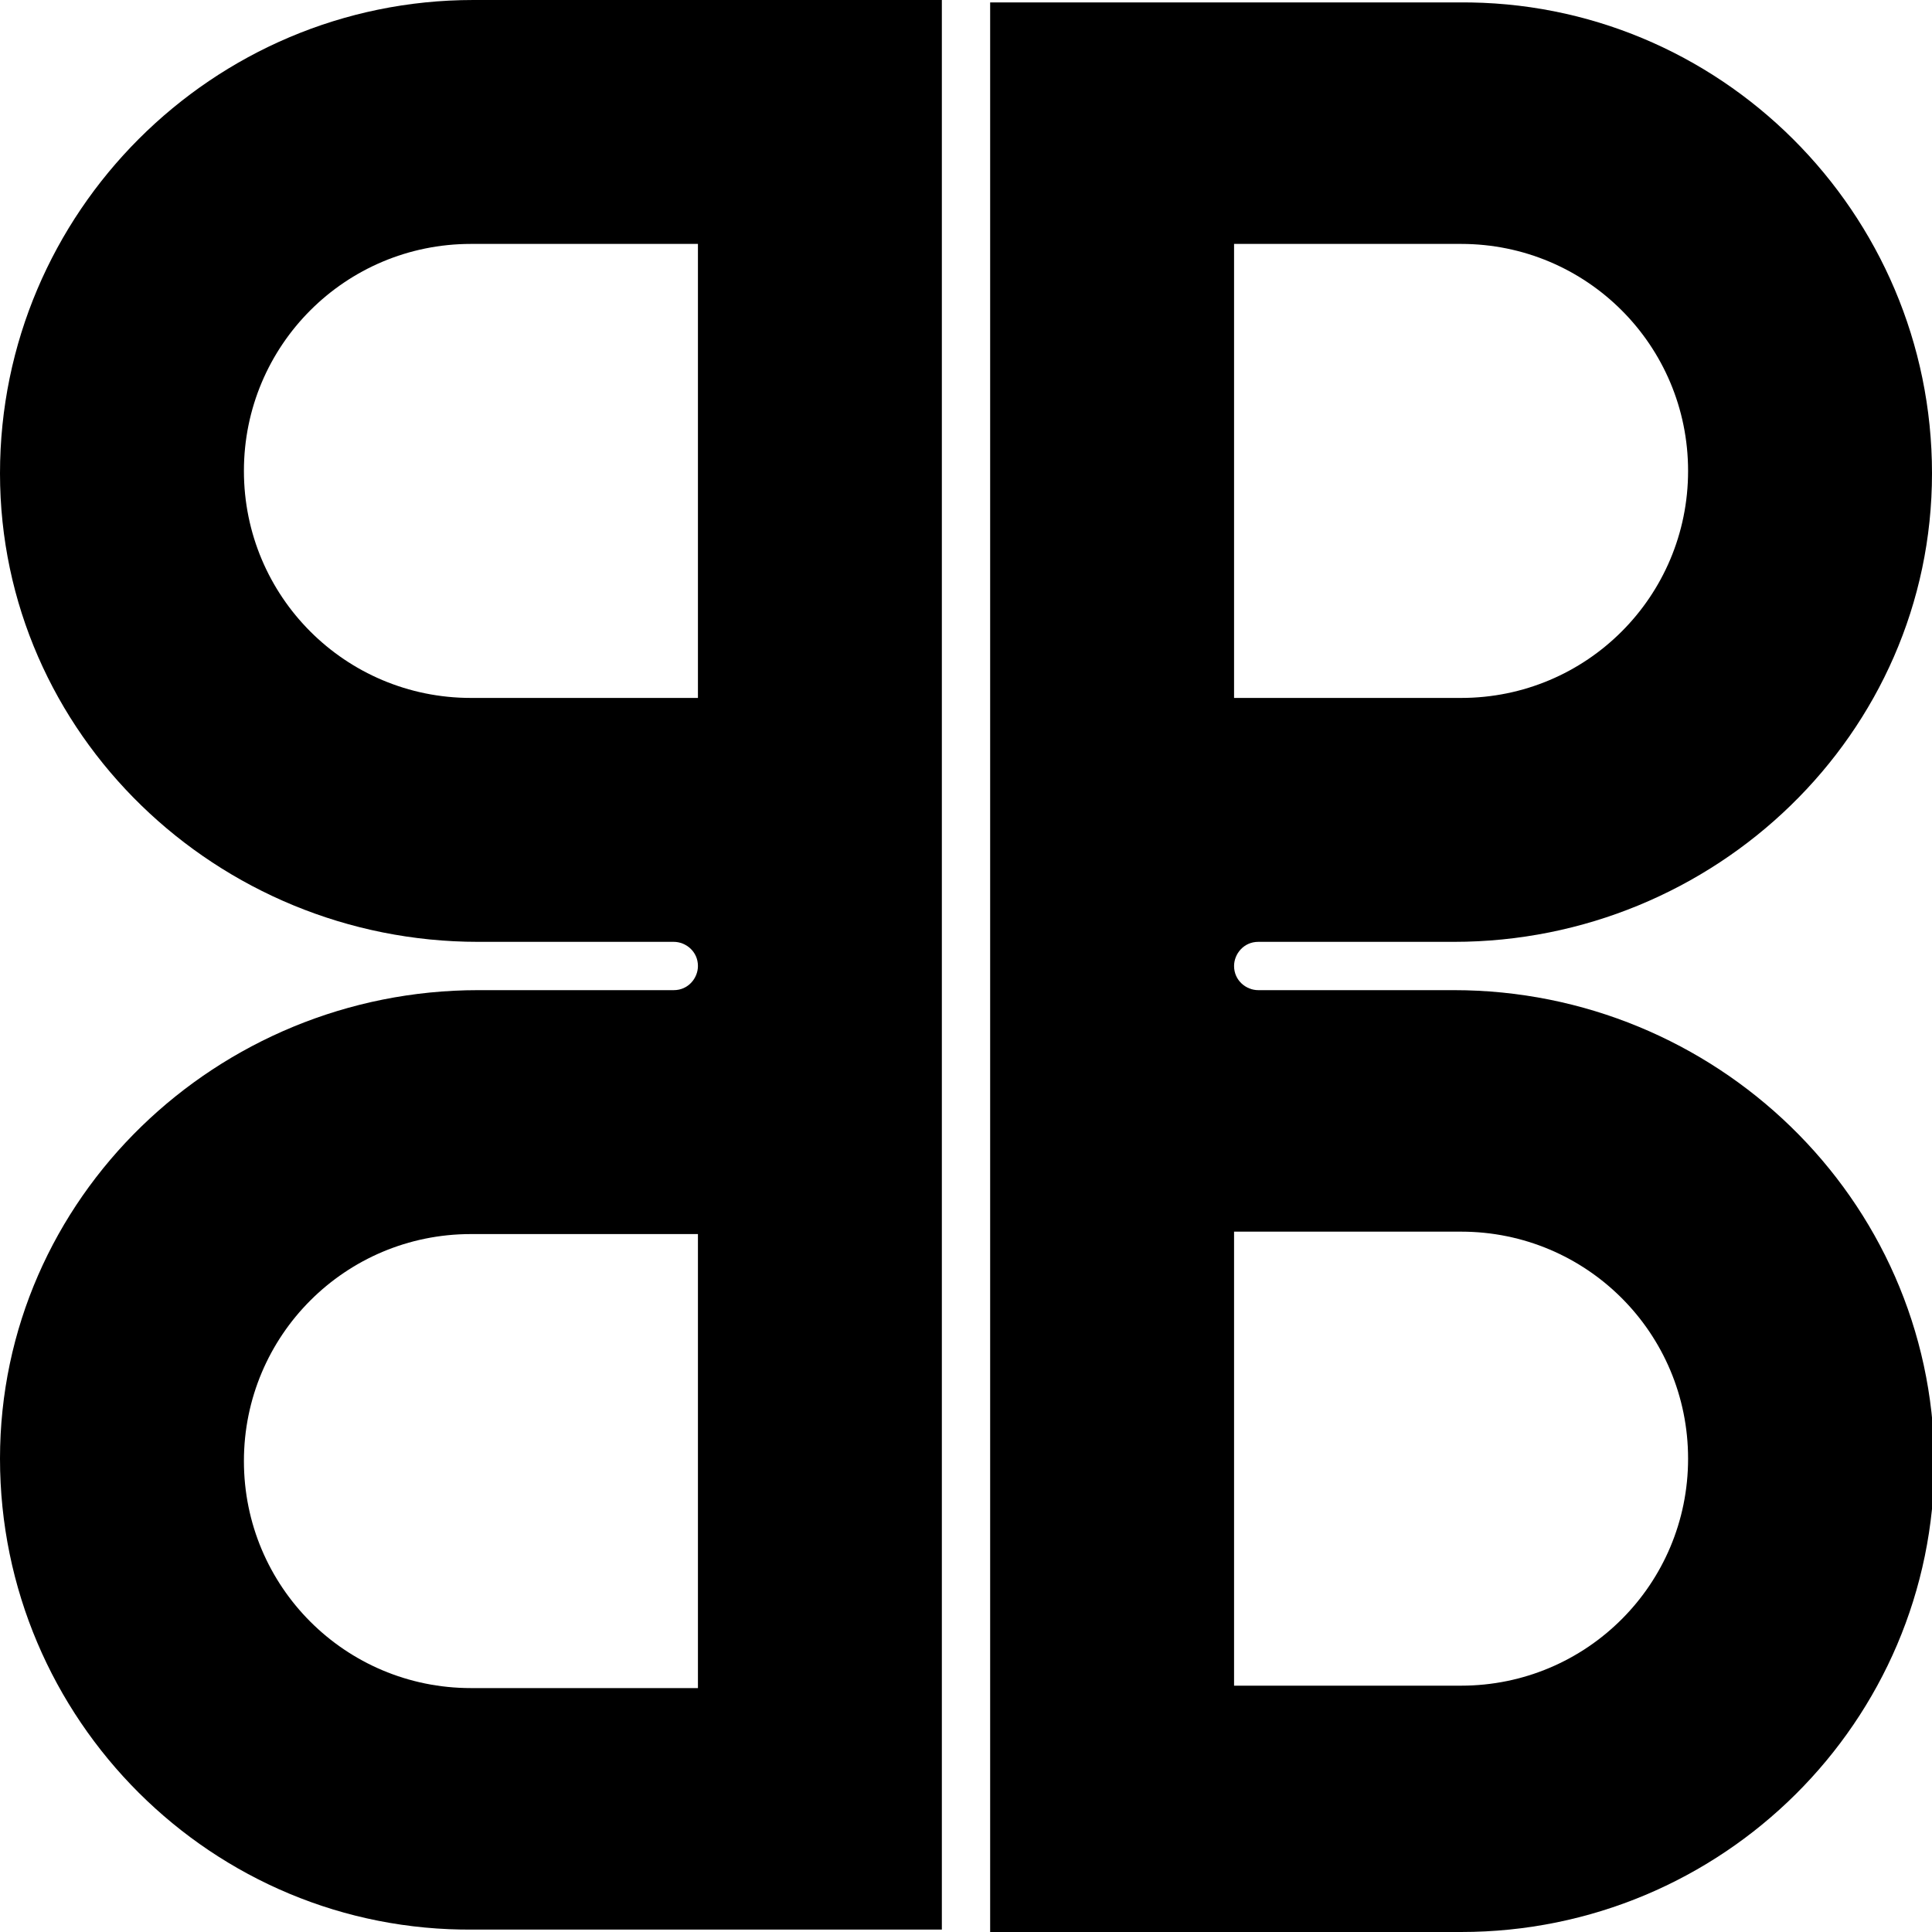 <?xml version="1.0" encoding="utf-8"?>
<!-- Generator: Adobe Illustrator 18.0.0, SVG Export Plug-In . SVG Version: 6.00 Build 0)  -->
<!DOCTYPE svg PUBLIC "-//W3C//DTD SVG 1.1//EN" "http://www.w3.org/Graphics/SVG/1.1/DTD/svg11.dtd">
<svg version="1.1" id="Calque_1" xmlns="http://www.w3.org/2000/svg" xmlns:xlink="http://www.w3.org/1999/xlink" x="0px" y="0px"
	 viewBox="60 60 80 80" enable-background="new 60 60 80 80" xml:space="preserve">
<g id="Layer_1" display="none">
	<rect x="52.9" y="53.8" display="inline" fill="none" stroke="#74787A" stroke-miterlimit="10" width="8.1" height="8.1"/>
	<rect x="61" y="53.8" display="inline" fill="none" stroke="#74787A" stroke-miterlimit="10" width="8.1" height="8.1"/>
	<rect x="69.1" y="53.8" display="inline" fill="none" stroke="#74787A" stroke-miterlimit="10" width="8.1" height="8.1"/>
	<rect x="77.2" y="53.8" display="inline" fill="none" stroke="#74787A" stroke-miterlimit="10" width="8.1" height="8.1"/>
	<rect x="85.2" y="53.8" display="inline" fill="none" stroke="#74787A" stroke-miterlimit="10" width="8.1" height="8.1"/>
	<rect x="93.3" y="53.8" display="inline" fill="none" stroke="#74787A" stroke-miterlimit="10" width="8.1" height="8.1"/>
	<rect x="101.4" y="53.8" display="inline" fill="none" stroke="#74787A" stroke-miterlimit="10" width="8.1" height="8.1"/>
	<rect x="109.5" y="53.8" display="inline" fill="none" stroke="#74787A" stroke-miterlimit="10" width="8.1" height="8.1"/>
	<rect x="117.6" y="53.8" display="inline" fill="none" stroke="#74787A" stroke-miterlimit="10" width="8.1" height="8.1"/>
	<rect x="125.6" y="53.8" display="inline" fill="none" stroke="#74787A" stroke-miterlimit="10" width="8.1" height="8.1"/>
	<rect x="133.7" y="53.8" display="inline" fill="none" stroke="#74787A" stroke-miterlimit="10" width="8.1" height="8.1"/>
	<rect x="141.8" y="53.8" display="inline" fill="none" stroke="#74787A" stroke-miterlimit="10" width="8.1" height="8.1"/>
	<rect x="141.8" y="53.8" display="inline" fill="none" stroke="#74787A" stroke-miterlimit="10" width="8.1" height="0.8"/>
	<rect x="141.8" y="54.6" display="inline" fill="none" stroke="#74787A" stroke-miterlimit="10" width="8.1" height="0.8"/>
	<rect x="99.8" y="69.9" display="inline" fill="none" stroke="#74787A" stroke-miterlimit="10" width="0.8" height="8.1"/>
	<rect x="100.6" y="69.9" display="inline" fill="none" stroke="#74787A" stroke-miterlimit="10" width="0.8" height="8.1"/>
	<rect x="93.3" y="103" display="inline" fill="none" stroke="#74787A" stroke-miterlimit="10" width="8.1" height="0.8"/>
	<rect x="93.3" y="102.2" display="inline" fill="none" stroke="#74787A" stroke-miterlimit="10" width="8.1" height="0.8"/>
	<rect x="52.9" y="61.8" display="inline" fill="none" stroke="#74787A" stroke-miterlimit="10" width="8.1" height="8.1"/>
	<rect x="61" y="61.8" display="inline" fill="none" stroke="#74787A" stroke-miterlimit="10" width="8.1" height="8.1"/>
	<rect x="69.1" y="61.8" display="inline" fill="none" stroke="#74787A" stroke-miterlimit="10" width="8.1" height="8.1"/>
	<rect x="77.2" y="61.8" display="inline" fill="none" stroke="#74787A" stroke-miterlimit="10" width="8.1" height="8.1"/>
	<rect x="85.2" y="61.8" display="inline" fill="none" stroke="#74787A" stroke-miterlimit="10" width="8.1" height="8.1"/>
	<rect x="93.3" y="61.8" display="inline" fill="none" stroke="#74787A" stroke-miterlimit="10" width="8.1" height="8.1"/>
	<rect x="101.4" y="61.8" display="inline" fill="none" stroke="#74787A" stroke-miterlimit="10" width="8.1" height="8.1"/>
	<rect x="109.5" y="61.8" display="inline" fill="none" stroke="#74787A" stroke-miterlimit="10" width="8.1" height="8.1"/>
	<rect x="117.6" y="61.8" display="inline" fill="none" stroke="#74787A" stroke-miterlimit="10" width="8.1" height="8.1"/>
	<rect x="125.6" y="61.8" display="inline" fill="none" stroke="#74787A" stroke-miterlimit="10" width="8.1" height="8.1"/>
	<rect x="133.7" y="61.8" display="inline" fill="none" stroke="#74787A" stroke-miterlimit="10" width="8.1" height="8.1"/>
	<rect x="141.8" y="61.8" display="inline" fill="none" stroke="#74787A" stroke-miterlimit="10" width="8.1" height="8.1"/>
	<rect x="52.9" y="69.9" display="inline" fill="none" stroke="#74787A" stroke-miterlimit="10" width="8.1" height="8.1"/>
	<rect x="61" y="69.9" display="inline" fill="none" stroke="#74787A" stroke-miterlimit="10" width="8.1" height="8.1"/>
	<rect x="69.1" y="69.9" display="inline" fill="none" stroke="#74787A" stroke-miterlimit="10" width="8.1" height="8.1"/>
	<rect x="77.2" y="69.9" display="inline" fill="none" stroke="#74787A" stroke-miterlimit="10" width="8.1" height="8.1"/>
	<rect x="85.2" y="69.9" display="inline" fill="none" stroke="#74787A" stroke-miterlimit="10" width="8.1" height="8.1"/>
	<rect x="93.3" y="69.9" display="inline" fill="none" stroke="#74787A" stroke-miterlimit="10" width="8.1" height="8.1"/>
	<rect x="101.4" y="69.9" display="inline" fill="none" stroke="#74787A" stroke-miterlimit="10" width="8.1" height="8.1"/>
	<rect x="109.5" y="69.9" display="inline" fill="none" stroke="#74787A" stroke-miterlimit="10" width="8.1" height="8.1"/>
	<rect x="117.6" y="69.9" display="inline" fill="none" stroke="#74787A" stroke-miterlimit="10" width="8.1" height="8.1"/>
	<rect x="125.6" y="69.9" display="inline" fill="none" stroke="#74787A" stroke-miterlimit="10" width="8.1" height="8.1"/>
	<rect x="133.7" y="69.9" display="inline" fill="none" stroke="#74787A" stroke-miterlimit="10" width="8.1" height="8.1"/>
	<rect x="141.8" y="69.9" display="inline" fill="none" stroke="#74787A" stroke-miterlimit="10" width="8.1" height="8.1"/>
	<rect x="52.9" y="78" display="inline" fill="none" stroke="#74787A" stroke-miterlimit="10" width="8.1" height="8.1"/>
	<rect x="61" y="78" display="inline" fill="none" stroke="#74787A" stroke-miterlimit="10" width="8.1" height="8.1"/>
	<rect x="69.1" y="78" display="inline" fill="none" stroke="#74787A" stroke-miterlimit="10" width="8.1" height="8.1"/>
	<rect x="77.2" y="78" display="inline" fill="none" stroke="#74787A" stroke-miterlimit="10" width="8.1" height="8.1"/>
	<rect x="85.2" y="78" display="inline" fill="none" stroke="#74787A" stroke-miterlimit="10" width="8.1" height="8.1"/>
	<rect x="93.3" y="78" display="inline" fill="none" stroke="#74787A" stroke-miterlimit="10" width="8.1" height="8.1"/>
	<rect x="101.4" y="78" display="inline" fill="none" stroke="#74787A" stroke-miterlimit="10" width="8.1" height="8.1"/>
	<rect x="109.5" y="78" display="inline" fill="none" stroke="#74787A" stroke-miterlimit="10" width="8.1" height="8.1"/>
	<rect x="117.6" y="78" display="inline" fill="none" stroke="#74787A" stroke-miterlimit="10" width="8.1" height="8.1"/>
	<rect x="125.6" y="78" display="inline" fill="none" stroke="#74787A" stroke-miterlimit="10" width="8.1" height="8.1"/>
	<rect x="133.7" y="78" display="inline" fill="none" stroke="#74787A" stroke-miterlimit="10" width="8.1" height="8.1"/>
	<rect x="141.8" y="78" display="inline" fill="none" stroke="#74787A" stroke-miterlimit="10" width="8.1" height="8.1"/>
	<rect x="52.9" y="86.1" display="inline" fill="none" stroke="#74787A" stroke-miterlimit="10" width="8.1" height="8.1"/>
	<rect x="61" y="86.1" display="inline" fill="none" stroke="#74787A" stroke-miterlimit="10" width="8.1" height="8.1"/>
	<rect x="69.1" y="86.1" display="inline" fill="none" stroke="#74787A" stroke-miterlimit="10" width="8.1" height="8.1"/>
	<rect x="77.2" y="86.1" display="inline" fill="none" stroke="#74787A" stroke-miterlimit="10" width="8.1" height="8.1"/>
	<rect x="85.2" y="86.1" display="inline" fill="none" stroke="#74787A" stroke-miterlimit="10" width="8.1" height="8.1"/>
	<rect x="93.3" y="86.1" display="inline" fill="none" stroke="#74787A" stroke-miterlimit="10" width="8.1" height="8.1"/>
	<rect x="93.3" y="86.1" display="inline" fill="none" stroke="#74787A" stroke-miterlimit="10" width="8.1" height="8.1"/>
	<rect x="101.4" y="86.1" display="inline" fill="none" stroke="#74787A" stroke-miterlimit="10" width="8.1" height="8.1"/>
	<rect x="101.4" y="86.1" display="inline" fill="none" stroke="#74787A" stroke-miterlimit="10" width="8.1" height="8.1"/>
	<rect x="109.5" y="86.1" display="inline" fill="none" stroke="#74787A" stroke-miterlimit="10" width="8.1" height="8.1"/>
	<rect x="109.5" y="86.1" display="inline" fill="none" stroke="#74787A" stroke-miterlimit="10" width="8.1" height="8.1"/>
	<rect x="117.6" y="86.1" display="inline" fill="none" stroke="#74787A" stroke-miterlimit="10" width="8.1" height="8.1"/>
	<rect x="125.6" y="86.1" display="inline" fill="none" stroke="#74787A" stroke-miterlimit="10" width="8.1" height="8.1"/>
	<rect x="133.7" y="86.1" display="inline" fill="none" stroke="#74787A" stroke-miterlimit="10" width="8.1" height="8.1"/>
	<rect x="141.8" y="86.1" display="inline" fill="none" stroke="#74787A" stroke-miterlimit="10" width="8.1" height="8.1"/>
	<rect x="52.9" y="94.1" display="inline" fill="none" stroke="#74787A" stroke-miterlimit="10" width="8.1" height="8.1"/>
	<rect x="61" y="94.1" display="inline" fill="none" stroke="#74787A" stroke-miterlimit="10" width="8.1" height="8.1"/>
	<rect x="69.1" y="94.1" display="inline" fill="none" stroke="#74787A" stroke-miterlimit="10" width="8.1" height="8.1"/>
	<rect x="77.2" y="94.1" display="inline" fill="none" stroke="#74787A" stroke-miterlimit="10" width="8.1" height="8.1"/>
	<rect x="85.2" y="94.1" display="inline" fill="none" stroke="#74787A" stroke-miterlimit="10" width="8.1" height="8.1"/>
	<rect x="93.3" y="94.1" display="inline" fill="none" stroke="#74787A" stroke-miterlimit="10" width="8.1" height="8.1"/>
	<rect x="93.3" y="94.1" display="inline" fill="none" stroke="#74787A" stroke-miterlimit="10" width="8.1" height="8.1"/>
	<rect x="101.4" y="94.1" display="inline" fill="none" stroke="#74787A" stroke-miterlimit="10" width="8.1" height="8.1"/>
	<rect x="101.4" y="94.1" display="inline" fill="none" stroke="#74787A" stroke-miterlimit="10" width="8.1" height="8.1"/>
	<rect x="109.5" y="94.1" display="inline" fill="none" stroke="#74787A" stroke-miterlimit="10" width="8.1" height="8.1"/>
	<rect x="109.5" y="94.1" display="inline" fill="none" stroke="#74787A" stroke-miterlimit="10" width="8.1" height="8.1"/>
	<rect x="117.6" y="94.1" display="inline" fill="none" stroke="#74787A" stroke-miterlimit="10" width="8.1" height="8.1"/>
	<rect x="125.6" y="94.1" display="inline" fill="none" stroke="#74787A" stroke-miterlimit="10" width="8.1" height="8.1"/>
	<rect x="133.7" y="94.1" display="inline" fill="none" stroke="#74787A" stroke-miterlimit="10" width="8.1" height="8.1"/>
	<rect x="141.8" y="94.1" display="inline" fill="none" stroke="#74787A" stroke-miterlimit="10" width="8.1" height="8.1"/>
	<rect x="52.9" y="102.2" display="inline" fill="none" stroke="#74787A" stroke-miterlimit="10" width="8.1" height="8.1"/>
	<rect x="61" y="102.2" display="inline" fill="none" stroke="#74787A" stroke-miterlimit="10" width="8.1" height="8.1"/>
	<rect x="69.1" y="102.2" display="inline" fill="none" stroke="#74787A" stroke-miterlimit="10" width="8.1" height="8.1"/>
	<rect x="77.2" y="102.2" display="inline" fill="none" stroke="#74787A" stroke-miterlimit="10" width="8.1" height="8.1"/>
	<rect x="85.2" y="102.2" display="inline" fill="none" stroke="#74787A" stroke-miterlimit="10" width="8.1" height="8.1"/>
	<rect x="93.3" y="102.2" display="inline" fill="none" stroke="#74787A" stroke-miterlimit="10" width="8.1" height="8.1"/>
	<rect x="101.4" y="102.2" display="inline" fill="none" stroke="#74787A" stroke-miterlimit="10" width="8.1" height="8.1"/>
	<rect x="109.5" y="102.2" display="inline" fill="none" stroke="#74787A" stroke-miterlimit="10" width="8.1" height="8.1"/>
	<rect x="117.6" y="102.2" display="inline" fill="none" stroke="#74787A" stroke-miterlimit="10" width="8.1" height="8.1"/>
	<rect x="125.6" y="102.2" display="inline" fill="none" stroke="#74787A" stroke-miterlimit="10" width="8.1" height="8.1"/>
	<rect x="133.7" y="102.2" display="inline" fill="none" stroke="#74787A" stroke-miterlimit="10" width="8.1" height="8.1"/>
	<rect x="141.8" y="102.2" display="inline" fill="none" stroke="#74787A" stroke-miterlimit="10" width="8.1" height="8.1"/>
	<rect x="52.9" y="110.3" display="inline" fill="none" stroke="#74787A" stroke-miterlimit="10" width="8.1" height="8.1"/>
	<rect x="61" y="110.3" display="inline" fill="none" stroke="#74787A" stroke-miterlimit="10" width="8.1" height="8.1"/>
	<rect x="69.1" y="110.3" display="inline" fill="none" stroke="#74787A" stroke-miterlimit="10" width="8.1" height="8.1"/>
	<rect x="77.2" y="110.3" display="inline" fill="none" stroke="#74787A" stroke-miterlimit="10" width="8.1" height="8.1"/>
	<rect x="85.2" y="110.3" display="inline" fill="none" stroke="#74787A" stroke-miterlimit="10" width="8.1" height="8.1"/>
	<rect x="93.3" y="110.3" display="inline" fill="none" stroke="#74787A" stroke-miterlimit="10" width="8.1" height="8.1"/>
	<rect x="101.4" y="110.3" display="inline" fill="none" stroke="#74787A" stroke-miterlimit="10" width="8.1" height="8.1"/>
	<rect x="109.5" y="110.3" display="inline" fill="none" stroke="#74787A" stroke-miterlimit="10" width="8.1" height="8.1"/>
	<rect x="117.6" y="110.3" display="inline" fill="none" stroke="#74787A" stroke-miterlimit="10" width="8.1" height="8.1"/>
	<rect x="125.6" y="110.3" display="inline" fill="none" stroke="#74787A" stroke-miterlimit="10" width="8.1" height="8.1"/>
	<rect x="133.7" y="110.3" display="inline" fill="none" stroke="#74787A" stroke-miterlimit="10" width="8.1" height="8.1"/>
	<rect x="141.8" y="110.3" display="inline" fill="none" stroke="#74787A" stroke-miterlimit="10" width="8.1" height="8.1"/>
	<rect x="52.9" y="118.4" display="inline" fill="none" stroke="#74787A" stroke-miterlimit="10" width="8.1" height="8.1"/>
	<rect x="61" y="118.4" display="inline" fill="none" stroke="#74787A" stroke-miterlimit="10" width="8.1" height="8.1"/>
	<rect x="69.1" y="118.4" display="inline" fill="none" stroke="#74787A" stroke-miterlimit="10" width="8.1" height="8.1"/>
	<rect x="77.2" y="118.4" display="inline" fill="none" stroke="#74787A" stroke-miterlimit="10" width="8.1" height="8.1"/>
	<rect x="85.2" y="118.4" display="inline" fill="none" stroke="#74787A" stroke-miterlimit="10" width="8.1" height="8.1"/>
	<rect x="93.3" y="118.4" display="inline" fill="none" stroke="#74787A" stroke-miterlimit="10" width="8.1" height="8.1"/>
	<rect x="101.4" y="118.4" display="inline" fill="none" stroke="#74787A" stroke-miterlimit="10" width="8.1" height="8.1"/>
	<rect x="109.5" y="118.4" display="inline" fill="none" stroke="#74787A" stroke-miterlimit="10" width="8.1" height="8.1"/>
	<rect x="117.6" y="118.4" display="inline" fill="none" stroke="#74787A" stroke-miterlimit="10" width="8.1" height="8.1"/>
	<rect x="125.6" y="118.4" display="inline" fill="none" stroke="#74787A" stroke-miterlimit="10" width="8.1" height="8.1"/>
	<rect x="133.7" y="118.4" display="inline" fill="none" stroke="#74787A" stroke-miterlimit="10" width="8.1" height="8.1"/>
	<rect x="141.8" y="118.4" display="inline" fill="none" stroke="#74787A" stroke-miterlimit="10" width="8.1" height="8.1"/>
	<rect x="52.9" y="126.5" display="inline" fill="none" stroke="#74787A" stroke-miterlimit="10" width="8.1" height="8.1"/>
	<rect x="61" y="126.5" display="inline" fill="none" stroke="#74787A" stroke-miterlimit="10" width="8.1" height="8.1"/>
	<rect x="69.1" y="126.5" display="inline" fill="none" stroke="#74787A" stroke-miterlimit="10" width="8.1" height="8.1"/>
	<rect x="77.2" y="126.5" display="inline" fill="none" stroke="#74787A" stroke-miterlimit="10" width="8.1" height="8.1"/>
	<rect x="85.2" y="126.5" display="inline" fill="none" stroke="#74787A" stroke-miterlimit="10" width="8.1" height="8.1"/>
	<rect x="93.3" y="126.5" display="inline" fill="none" stroke="#74787A" stroke-miterlimit="10" width="8.1" height="8.1"/>
	<rect x="101.4" y="126.5" display="inline" fill="none" stroke="#74787A" stroke-miterlimit="10" width="8.1" height="8.1"/>
	<rect x="109.5" y="126.5" display="inline" fill="none" stroke="#74787A" stroke-miterlimit="10" width="8.1" height="8.1"/>
	<rect x="117.6" y="126.5" display="inline" fill="none" stroke="#74787A" stroke-miterlimit="10" width="8.1" height="8.1"/>
	<rect x="125.6" y="126.5" display="inline" fill="none" stroke="#74787A" stroke-miterlimit="10" width="8.1" height="8.1"/>
	<rect x="133.7" y="126.5" display="inline" fill="none" stroke="#74787A" stroke-miterlimit="10" width="8.1" height="8.1"/>
	<rect x="141.8" y="126.5" display="inline" fill="none" stroke="#74787A" stroke-miterlimit="10" width="8.1" height="8.1"/>
	<rect x="52.9" y="134.6" display="inline" fill="none" stroke="#74787A" stroke-miterlimit="10" width="8.1" height="8.1"/>
	<rect x="61" y="134.6" display="inline" fill="none" stroke="#74787A" stroke-miterlimit="10" width="8.1" height="8.1"/>
	<rect x="69.1" y="134.6" display="inline" fill="none" stroke="#74787A" stroke-miterlimit="10" width="8.1" height="8.1"/>
	<rect x="77.2" y="134.6" display="inline" fill="none" stroke="#74787A" stroke-miterlimit="10" width="8.1" height="8.1"/>
	<rect x="85.2" y="134.6" display="inline" fill="none" stroke="#74787A" stroke-miterlimit="10" width="8.1" height="8.1"/>
	<rect x="93.3" y="134.6" display="inline" fill="none" stroke="#74787A" stroke-miterlimit="10" width="8.1" height="8.1"/>
	<rect x="101.4" y="134.6" display="inline" fill="none" stroke="#74787A" stroke-miterlimit="10" width="8.1" height="8.1"/>
	<rect x="109.5" y="134.6" display="inline" fill="none" stroke="#74787A" stroke-miterlimit="10" width="8.1" height="8.1"/>
	<rect x="117.6" y="134.6" display="inline" fill="none" stroke="#74787A" stroke-miterlimit="10" width="8.1" height="8.1"/>
	<rect x="125.6" y="134.6" display="inline" fill="none" stroke="#74787A" stroke-miterlimit="10" width="8.1" height="8.1"/>
	<rect x="133.7" y="134.6" display="inline" fill="none" stroke="#74787A" stroke-miterlimit="10" width="8.1" height="8.1"/>
	<rect x="141.8" y="134.6" display="inline" fill="none" stroke="#74787A" stroke-miterlimit="10" width="8.1" height="8.1"/>
	<rect x="52.9" y="142.6" display="inline" fill="none" stroke="#74787A" stroke-miterlimit="10" width="8.1" height="8.1"/>
	<rect x="61" y="142.6" display="inline" fill="none" stroke="#74787A" stroke-miterlimit="10" width="8.1" height="8.1"/>
	<rect x="69.1" y="142.6" display="inline" fill="none" stroke="#74787A" stroke-miterlimit="10" width="8.1" height="8.1"/>
	<rect x="77.2" y="142.6" display="inline" fill="none" stroke="#74787A" stroke-miterlimit="10" width="8.1" height="8.1"/>
	<rect x="85.2" y="142.6" display="inline" fill="none" stroke="#74787A" stroke-miterlimit="10" width="8.1" height="8.1"/>
	<rect x="93.3" y="142.6" display="inline" fill="none" stroke="#74787A" stroke-miterlimit="10" width="8.1" height="8.1"/>
	<rect x="101.4" y="142.6" display="inline" fill="none" stroke="#74787A" stroke-miterlimit="10" width="8.1" height="8.1"/>
	<rect x="109.5" y="142.6" display="inline" fill="none" stroke="#74787A" stroke-miterlimit="10" width="8.1" height="8.1"/>
	<rect x="117.6" y="142.6" display="inline" fill="none" stroke="#74787A" stroke-miterlimit="10" width="8.1" height="8.1"/>
	<rect x="125.6" y="142.6" display="inline" fill="none" stroke="#74787A" stroke-miterlimit="10" width="8.1" height="8.1"/>
	<rect x="133.7" y="142.6" display="inline" fill="none" stroke="#74787A" stroke-miterlimit="10" width="8.1" height="8.1"/>
	<rect x="141.8" y="142.6" display="inline" fill="none" stroke="#74787A" stroke-miterlimit="10" width="8.1" height="8.1"/>
</g>
<g id="Layer_2" display="none">
</g>
<g id="Layer_3">
	<path d="M120.2,101h-8.1c-0.5,0-1-0.4-1-1c0-0.5,0.4-1,1-1h8.1C131,99,140,90.4,140,79.6c0-10.8-8.8-19.6-19.6-19.5H101v19.8v5.1
		V99v2v12.9v6.3V140l19.5,0c10.8,0,19.6-8.7,19.6-19.5C140,109.6,131,101,120.2,101z M111.1,79.5v-9.4h9.4c5.2,0,9.4,4.2,9.4,9.4
		s-4.2,9.4-9.4,9.4h-9.4V79.5z M120.5,129.8h-9.4v-9.4v-9.4h9.4c5.2,0,9.4,4.2,9.4,9.4C129.9,125.6,125.7,129.8,120.5,129.8z"/>
	<path d="M79.6,60C68.8,60,60,68.8,60,79.6C60,90.4,69,99,79.8,99h8.1c0.5,0,1,0.4,1,1c0,0.5-0.4,1-1,1h-8.1
		C69,101,60,109.6,60,120.4c0,10.8,8.8,19.6,19.6,19.5H99v-19.8v-5.1V101v-2V86.1v-6.3V60L79.6,60z M88.9,120.5v9.4h-9.4
		c-5.2,0-9.4-4.2-9.4-9.4c0-5.2,4.2-9.4,9.4-9.4h9.4V120.5z M88.9,79.5v9.4h-9.4c-5.2,0-9.4-4.2-9.4-9.4c0-5.2,4.2-9.4,9.4-9.4h9.4
		V79.5z"/>
</g>
</svg>

